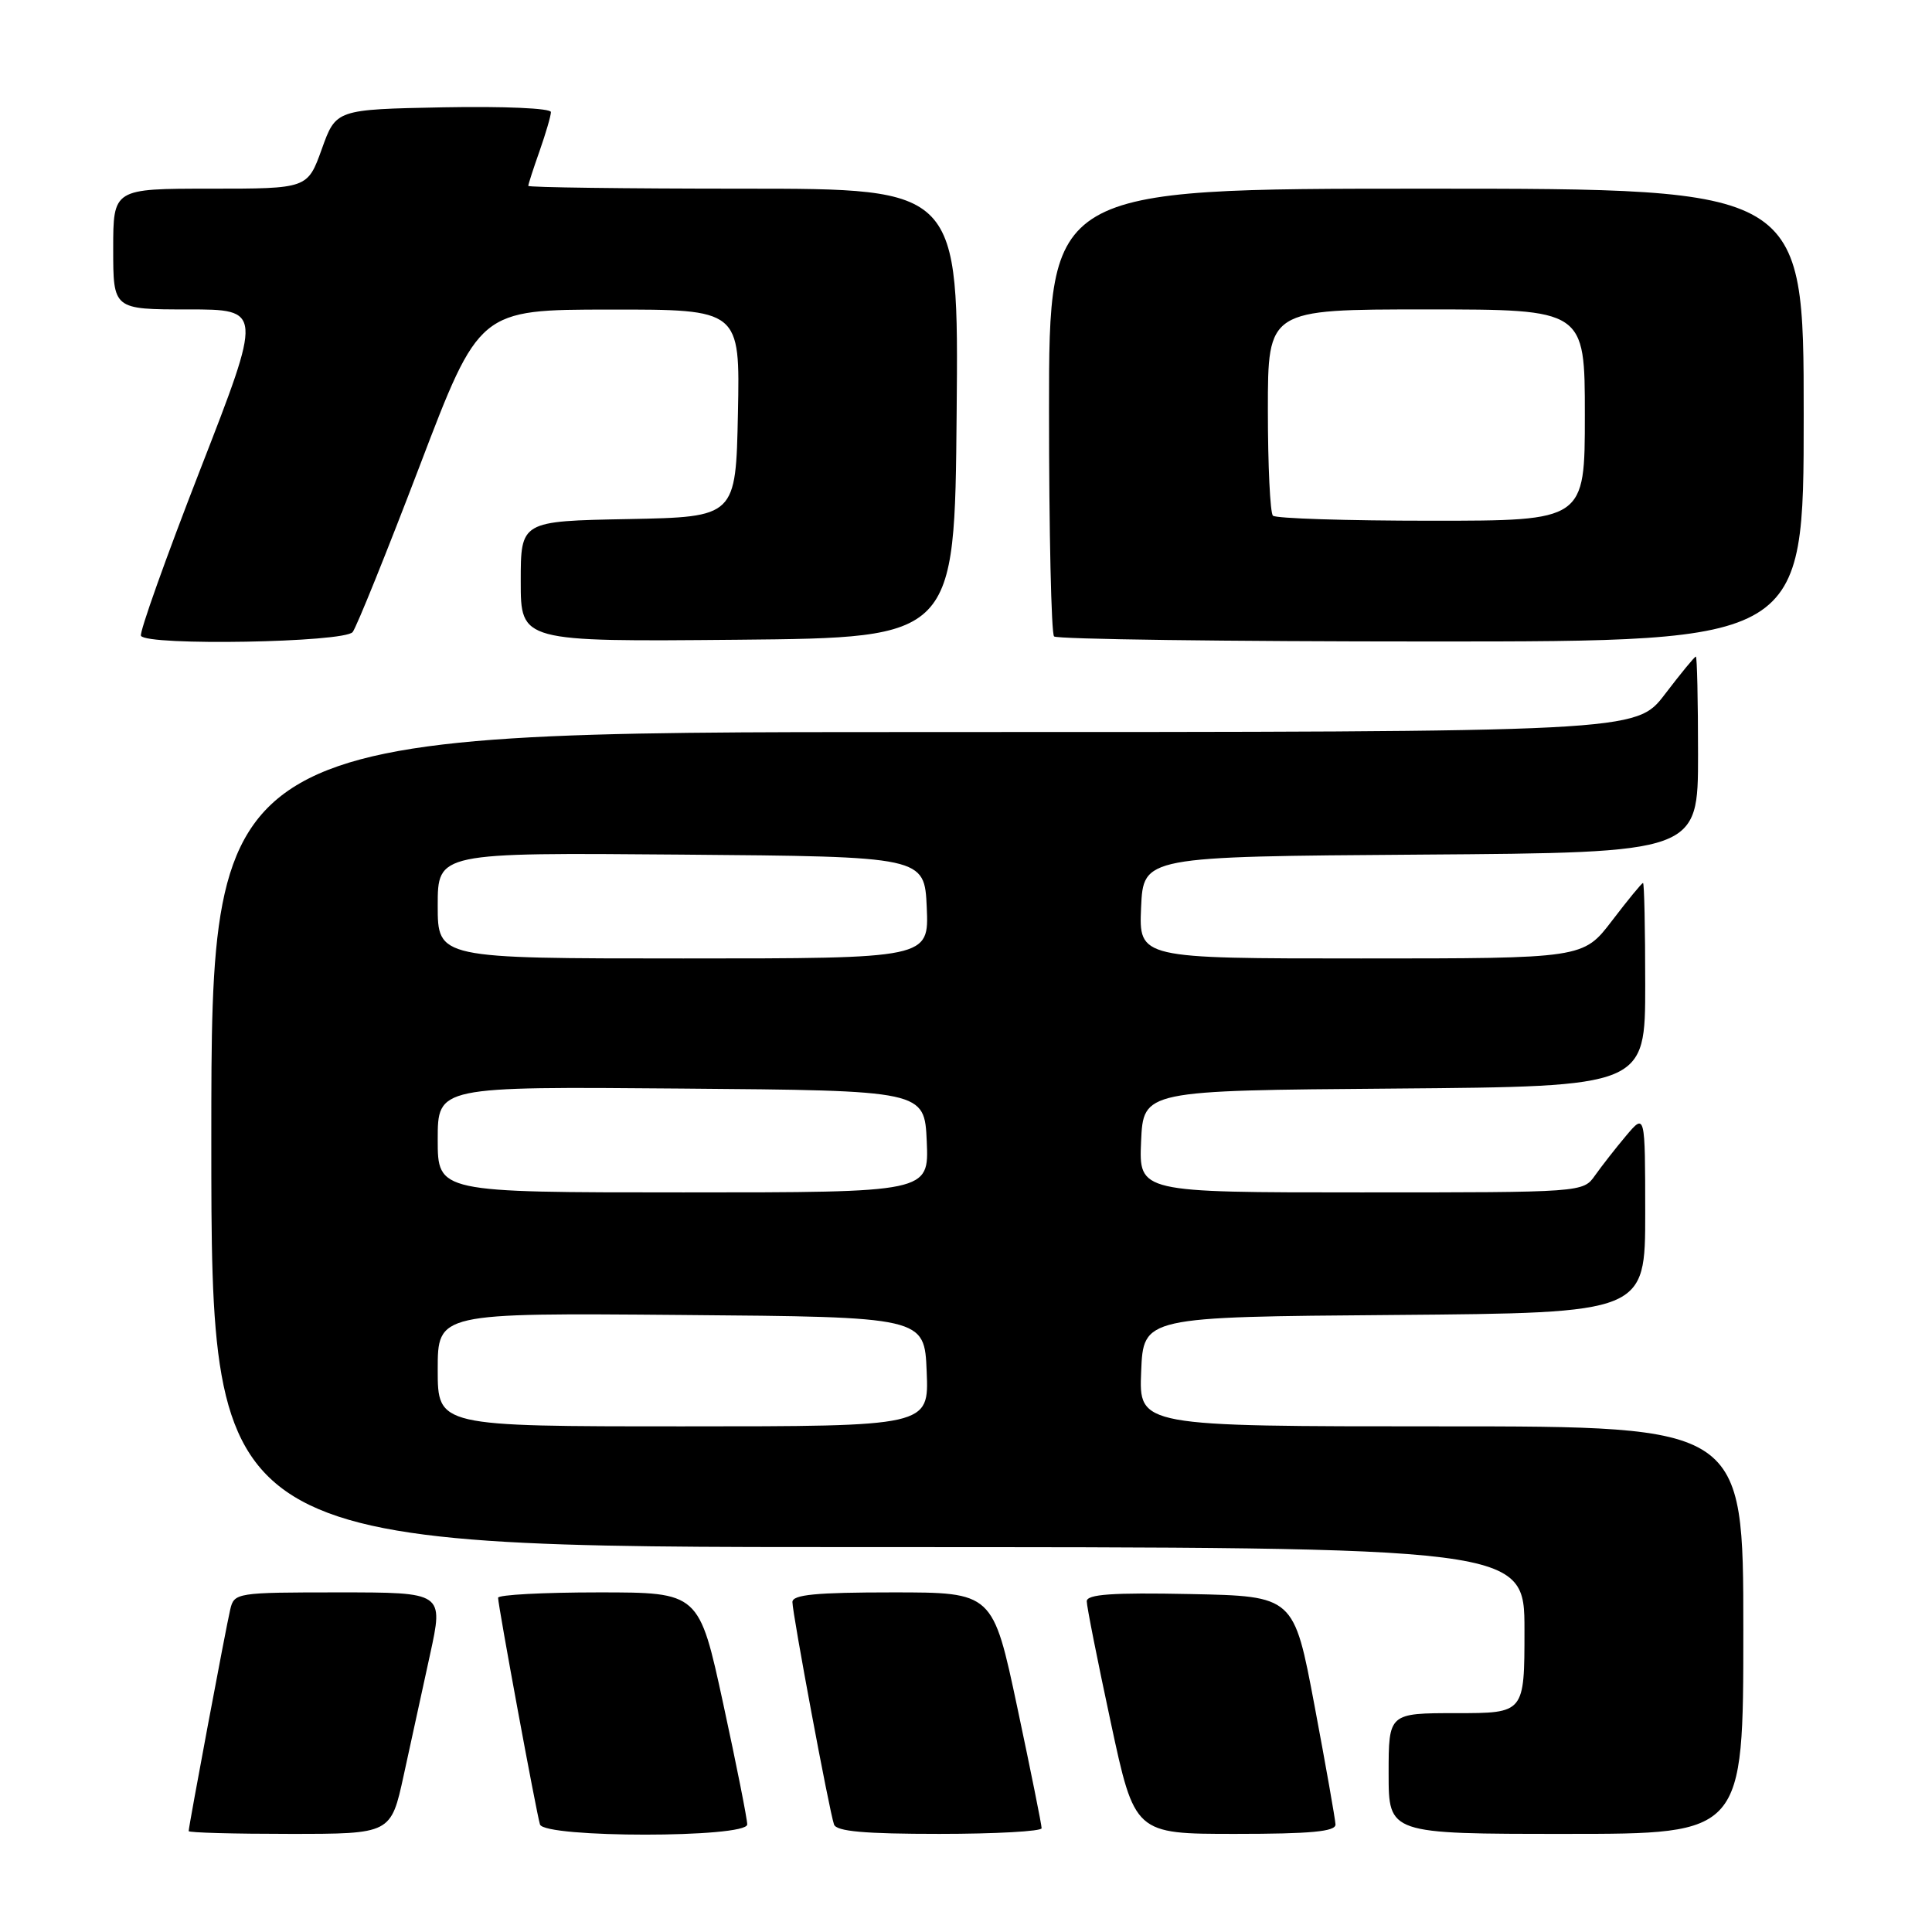<?xml version="1.0" encoding="UTF-8" standalone="no"?>
<!DOCTYPE svg PUBLIC "-//W3C//DTD SVG 1.1//EN" "http://www.w3.org/Graphics/SVG/1.1/DTD/svg11.dtd" >
<svg xmlns="http://www.w3.org/2000/svg" xmlns:xlink="http://www.w3.org/1999/xlink" version="1.1" viewBox="0 0 256 256">
 <g >
 <path fill="currentColor"
d=" M 53.49 235.25 C 54.42 230.99 55.99 223.79 56.98 219.25 C 58.78 211.00 58.78 211.00 44.91 211.00 C 31.35 211.00 31.03 211.05 30.51 213.25 C 29.94 215.65 25.00 242.02 25.00 242.63 C 25.00 242.84 31.03 243.00 38.40 243.00 C 51.80 243.00 51.80 243.00 53.49 235.25 Z  M 99.01 241.75 C 99.02 241.06 97.59 233.86 95.83 225.75 C 92.63 211.00 92.63 211.00 79.32 211.00 C 71.99 211.00 66.00 211.32 66.00 211.71 C 66.00 212.75 71.08 240.26 71.55 241.75 C 72.11 243.55 98.99 243.55 99.01 241.75 Z  M 138.02 242.25 C 138.03 241.84 136.58 234.64 134.80 226.25 C 131.56 211.00 131.56 211.00 118.28 211.00 C 108.15 211.00 105.00 211.30 105.00 212.28 C 105.00 213.81 109.88 239.95 110.51 241.75 C 110.82 242.67 114.54 243.00 124.47 243.00 C 131.91 243.00 138.01 242.66 138.02 242.25 Z  M 176.96 241.75 C 176.93 241.06 175.68 233.97 174.18 226.00 C 171.45 211.50 171.45 211.50 157.72 211.22 C 147.36 211.01 144.00 211.25 144.00 212.18 C 144.00 212.86 145.43 220.07 147.18 228.21 C 150.35 243.00 150.35 243.00 163.68 243.00 C 173.69 243.00 176.99 242.69 176.96 241.75 Z  M 231.00 216.00 C 231.00 189.00 231.00 189.00 190.96 189.00 C 150.91 189.00 150.91 189.00 151.21 181.75 C 151.50 174.50 151.50 174.50 184.75 174.24 C 218.00 173.97 218.00 173.97 218.00 160.74 C 217.99 147.50 217.99 147.50 215.46 150.50 C 214.07 152.15 212.23 154.51 211.35 155.75 C 209.77 158.00 209.72 158.00 180.34 158.00 C 150.91 158.00 150.91 158.00 151.20 151.25 C 151.50 144.50 151.50 144.50 184.75 144.24 C 218.00 143.97 218.00 143.97 218.00 130.49 C 218.00 123.07 217.87 117.00 217.71 117.00 C 217.54 117.00 215.70 119.25 213.60 122.00 C 209.78 127.00 209.78 127.00 180.35 127.00 C 150.91 127.00 150.91 127.00 151.20 120.25 C 151.50 113.50 151.50 113.50 188.25 113.24 C 225.00 112.98 225.00 112.98 225.00 99.99 C 225.00 92.84 224.87 87.00 224.71 87.00 C 224.54 87.00 222.70 89.25 220.60 92.00 C 216.78 97.00 216.78 97.00 122.39 97.00 C 28.00 97.00 28.00 97.00 28.00 151.00 C 28.00 205.00 28.00 205.00 115.00 205.00 C 202.00 205.00 202.00 205.00 202.00 216.00 C 202.00 227.00 202.00 227.00 193.00 227.00 C 184.00 227.00 184.00 227.00 184.00 235.00 C 184.00 243.00 184.00 243.00 207.50 243.00 C 231.00 243.00 231.00 243.00 231.00 216.00 Z  M 46.73 83.75 C 47.26 83.06 51.25 73.17 55.60 61.77 C 63.50 41.03 63.50 41.03 80.78 41.02 C 98.06 41.00 98.06 41.00 97.78 54.75 C 97.50 68.50 97.50 68.50 83.25 68.78 C 69.00 69.05 69.00 69.05 69.00 77.04 C 69.00 85.03 69.00 85.03 97.75 84.77 C 126.50 84.50 126.50 84.50 126.76 54.75 C 127.03 25.00 127.03 25.00 98.51 25.00 C 82.83 25.00 70.00 24.83 70.00 24.63 C 70.00 24.42 70.67 22.34 71.50 20.00 C 72.32 17.66 73.00 15.34 73.00 14.85 C 73.00 14.34 66.76 14.07 58.76 14.22 C 44.52 14.50 44.52 14.50 42.64 19.75 C 40.75 25.00 40.75 25.00 27.87 25.00 C 15.00 25.00 15.00 25.00 15.00 33.00 C 15.00 41.00 15.00 41.00 24.90 41.00 C 34.79 41.00 34.79 41.00 26.52 62.25 C 21.97 73.94 18.44 83.84 18.68 84.25 C 19.47 85.60 45.65 85.14 46.73 83.75 Z  M 239.00 55.00 C 239.00 25.00 239.00 25.00 189.00 25.00 C 139.00 25.00 139.00 25.00 139.00 54.33 C 139.00 70.47 139.30 83.97 139.67 84.33 C 140.03 84.70 162.53 85.00 189.67 85.00 C 239.00 85.00 239.00 85.00 239.00 55.00 Z  M 58.00 181.49 C 58.00 173.97 58.00 173.97 90.25 174.24 C 122.50 174.50 122.50 174.50 122.79 181.75 C 123.09 189.00 123.09 189.00 90.54 189.00 C 58.00 189.00 58.00 189.00 58.00 181.49 Z  M 58.00 150.99 C 58.00 143.97 58.00 143.97 90.25 144.24 C 122.50 144.50 122.50 144.50 122.80 151.25 C 123.09 158.00 123.09 158.00 90.55 158.00 C 58.00 158.00 58.00 158.00 58.00 150.99 Z  M 58.00 119.99 C 58.00 112.97 58.00 112.97 90.25 113.24 C 122.50 113.50 122.50 113.50 122.80 120.25 C 123.09 127.00 123.09 127.00 90.55 127.00 C 58.00 127.00 58.00 127.00 58.00 119.99 Z  M 168.67 68.33 C 168.30 67.97 168.00 61.67 168.00 54.33 C 168.00 41.00 168.00 41.00 189.00 41.00 C 210.00 41.00 210.00 41.00 210.00 55.00 C 210.00 69.00 210.00 69.00 189.67 69.00 C 178.48 69.00 169.03 68.70 168.67 68.33 Z "/>
</g>
</svg>